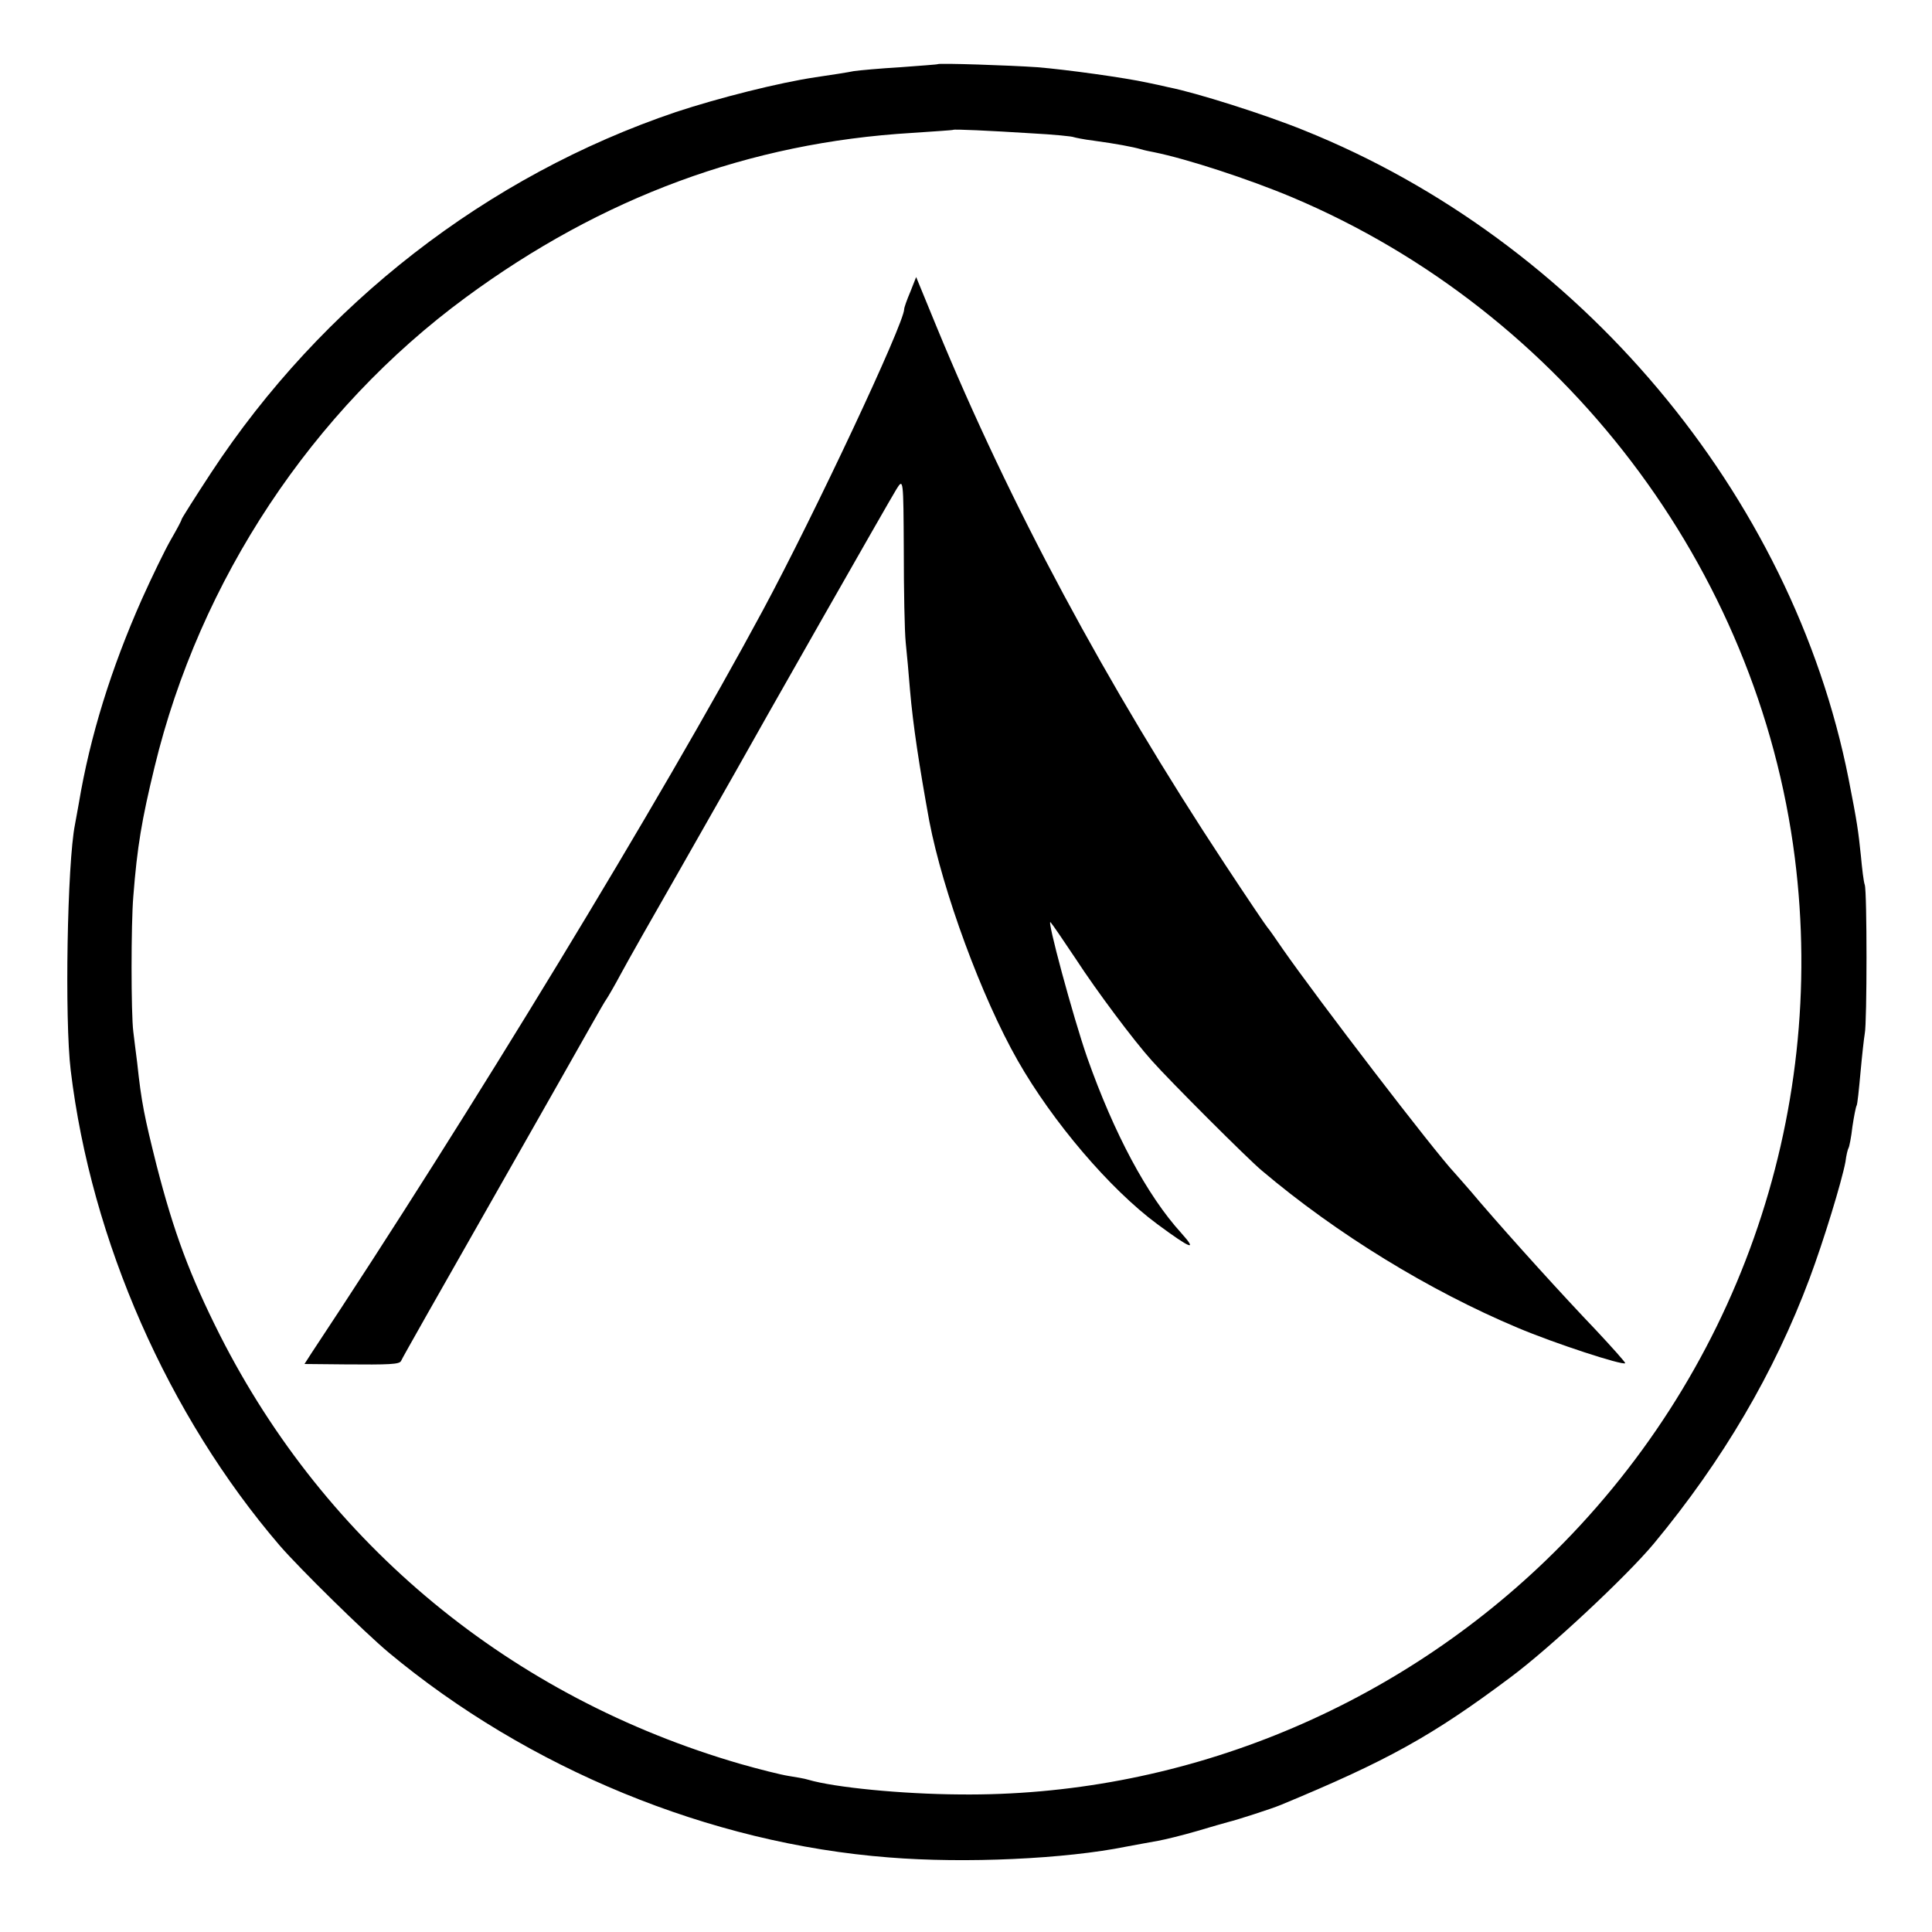<?xml version="1.0" standalone="no"?>
<!DOCTYPE svg PUBLIC "-//W3C//DTD SVG 20010904//EN"
 "http://www.w3.org/TR/2001/REC-SVG-20010904/DTD/svg10.dtd">
<svg version="1.0" xmlns="http://www.w3.org/2000/svg"
 width="500pt" height="500pt" viewBox="0 0 500 500"
 preserveAspectRatio="xMidYMid meet">
<g transform="translate(0,500) scale(0.1,-0.1)"
fill="#000000" stroke="none">
<path d="M2427 4834 c-1 -1 -45 -4 -97 -8 -52 -3 -106 -8 -120 -10 -14 -3 -59
-10 -100 -16 -94 -14 -249 -53 -361 -90 -488 -165 -916 -497 -1203 -934 -42
-64 -76 -118 -76 -120 0 -3 -13 -27 -28 -53 -15 -26 -49 -96 -75 -154 -79
-178 -134 -354 -163 -528 -3 -18 -8 -43 -10 -55 -20 -100 -27 -505 -11 -636
53 -441 252 -893 541 -1230 52 -60 218 -223 281 -276 361 -301 831 -495 1295
-531 198 -16 457 -4 615 28 28 5 64 12 82 15 17 3 62 14 100 25 37 11 75 22
83 24 21 5 111 34 135 44 275 114 391 178 594 330 101 75 300 261 371 346 179
216 312 443 403 686 37 99 83 250 93 302 2 17 6 33 8 36 2 3 7 28 10 55 4 27
9 52 11 55 2 3 6 42 10 86 4 44 9 89 11 100 6 29 6 368 0 385 -3 8 -7 42 -10
75 -7 66 -9 83 -32 200 -146 736 -697 1392 -1410 1678 -101 41 -278 97 -349
111 -16 4 -41 9 -55 12 -59 13 -211 34 -285 40 -71 5 -254 11 -258 8z m242
-179 c58 -3 107 -8 110 -10 3 -1 26 -6 51 -9 59 -8 101 -16 122 -22 9 -3 25
-6 35 -8 84 -17 244 -69 358 -117 701 -296 1205 -958 1300 -1709 85 -673 -153
-1345 -644 -1818 -408 -393 -955 -612 -1517 -606 -150 1 -324 18 -392 38 -9 3
-33 7 -52 10 -19 3 -75 17 -124 31 -593 172 -1072 567 -1347 1110 -78 155
-119 265 -164 440 -31 124 -39 161 -50 265 -3 25 -8 61 -10 80 -6 46 -6 280 0
350 10 129 22 199 55 335 117 484 408 923 805 1215 353 260 735 401 1155 426
58 4 106 7 107 8 2 2 92 -2 202 -9z"/>
<path d="M2356 4245 c-9 -21 -16 -41 -16 -45 0 -37 -232 -531 -366 -780 -262
-487 -759 -1305 -1168 -1922 l-18 -28 103 -1 c118 -1 143 0 147 9 1 4 106 189
233 412 127 223 244 430 261 460 17 30 34 60 38 65 4 6 21 35 37 65 16 30 84
150 150 265 66 116 131 230 145 255 55 99 401 707 418 734 18 29 18 27 19
-158 0 -103 2 -210 5 -239 3 -29 8 -83 11 -122 8 -93 24 -197 50 -340 35 -182
135 -455 229 -620 90 -158 238 -332 361 -423 88 -65 105 -71 62 -23 -89 98
-174 258 -243 453 -37 106 -107 366 -95 351 4 -4 34 -48 66 -96 52 -80 149
-210 196 -262 45 -51 248 -254 284 -284 195 -165 434 -311 662 -407 97 -41
272 -98 279 -92 1 2 -33 40 -76 86 -86 90 -213 230 -300 331 -30 36 -60 69
-65 75 -53 56 -357 453 -446 581 -19 28 -36 52 -39 55 -3 3 -53 77 -111 165
-306 464 -556 930 -745 1389 l-53 129 -15 -38z"/>
</g>
</svg>
